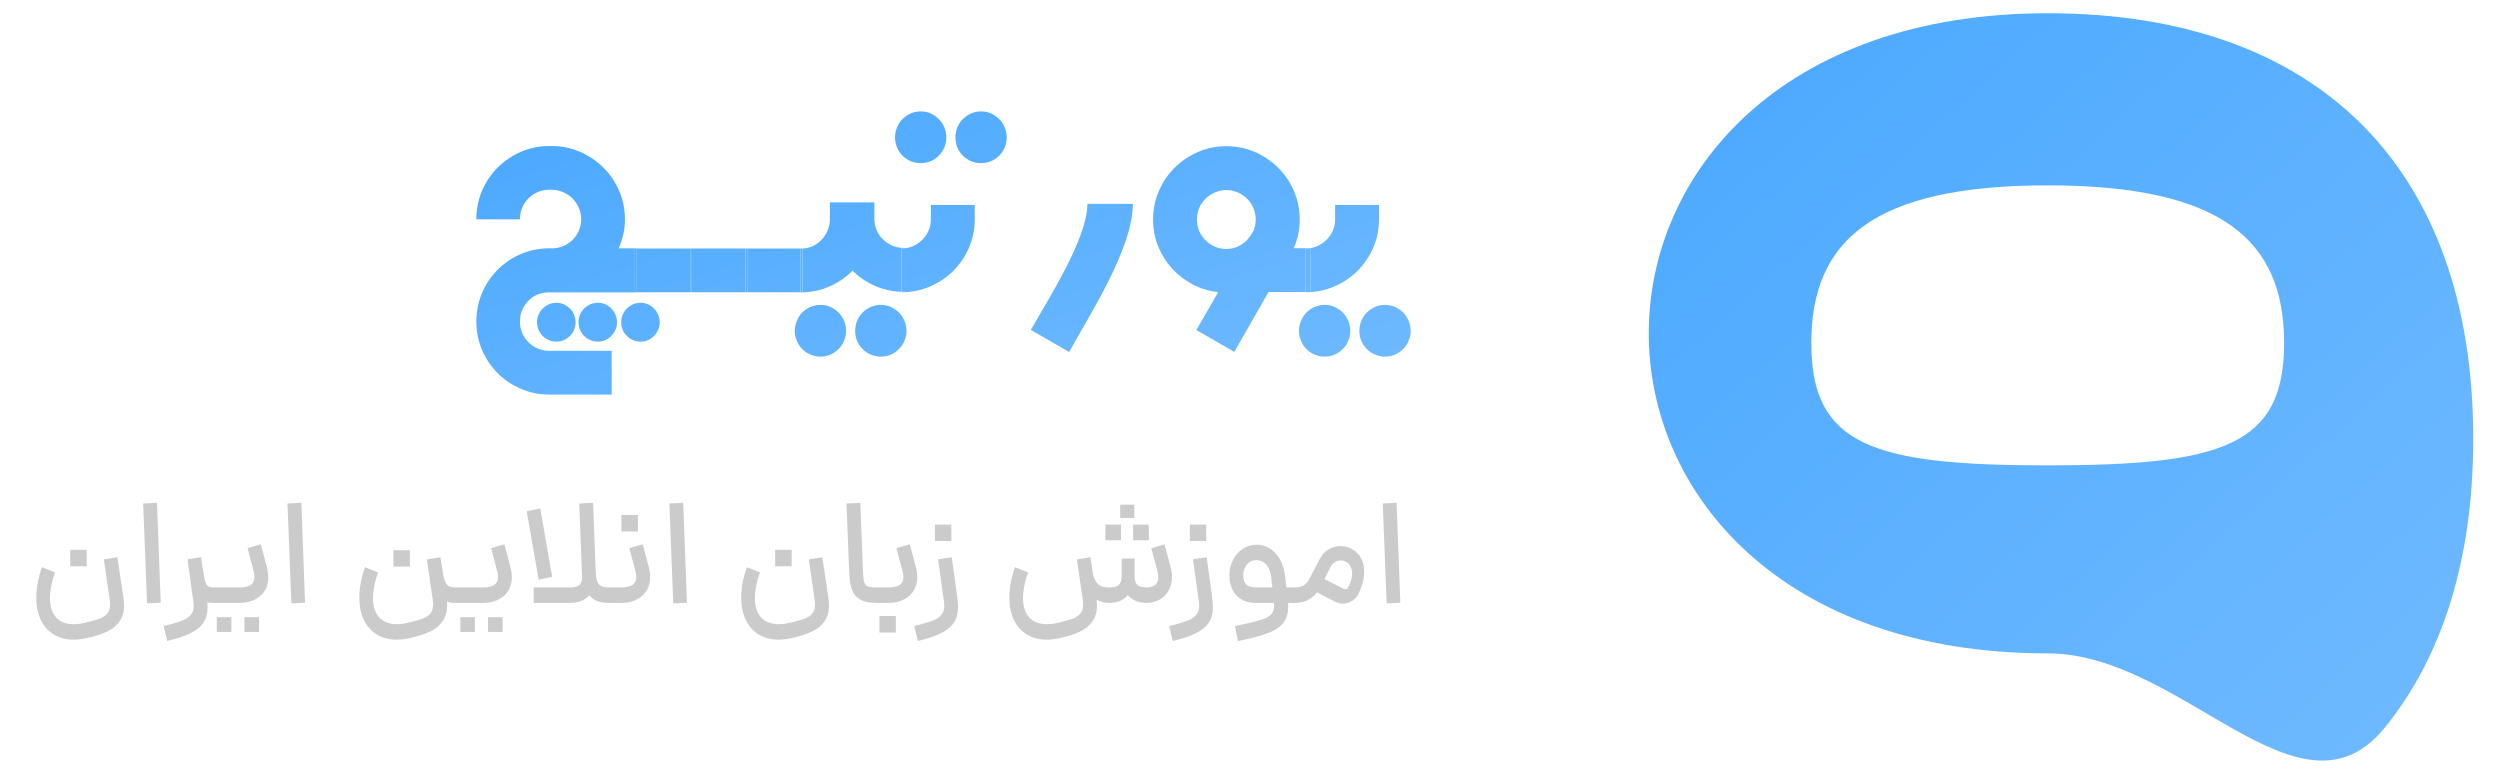 <svg width="168" height="52" viewBox="0 0 168 52" fill="none" xmlns="http://www.w3.org/2000/svg">
<path d="M60.736 19.609H60.816V16.686C60.737 16.695 60.657 16.7 60.576 16.7V19.606C60.629 19.608 60.682 19.609 60.736 19.609Z" fill="url(#paint0_linear_9_201)"/>
<path d="M50.212 16.7V19.639H53.8V16.71C53.843 16.71 53.887 16.709 53.93 16.706V16.7H50.212Z" fill="url(#paint1_linear_9_201)"/>
<path d="M50.212 19.639V16.7H50.102V19.639H50.212Z" fill="url(#paint2_linear_9_201)"/>
<path d="M46.493 16.7V19.639H50.102V16.7H46.493Z" fill="url(#paint3_linear_9_201)"/>
<path d="M53.93 19.639V16.706C53.887 16.709 53.843 16.71 53.8 16.71V19.639H53.93Z" fill="url(#paint4_linear_9_201)"/>
<path d="M42.666 16.7V19.639H42.795V16.7H42.666Z" fill="url(#paint5_linear_9_201)"/>
<path fill-rule="evenodd" clip-rule="evenodd" d="M65.504 14.741V13.772H62.555V14.741C62.555 15.014 62.502 15.271 62.395 15.511C62.288 15.744 62.145 15.95 61.965 16.13C61.785 16.304 61.576 16.444 61.336 16.55C61.169 16.62 60.996 16.665 60.816 16.686V16.66H60.736C60.463 16.66 60.206 16.61 59.966 16.51C59.727 16.404 59.517 16.264 59.337 16.09C59.157 15.911 59.014 15.701 58.907 15.461C58.807 15.221 58.757 14.964 58.757 14.691V13.602H55.769V14.731C55.769 15.004 55.715 15.261 55.609 15.501C55.509 15.741 55.369 15.95 55.189 16.13C55.016 16.31 54.809 16.454 54.569 16.56C54.368 16.644 54.155 16.693 53.93 16.706V19.639H53.8V19.649C54.486 19.649 55.126 19.519 55.719 19.259C56.318 18.999 56.841 18.642 57.288 18.189C57.734 18.629 58.251 18.976 58.837 19.229C59.383 19.462 59.962 19.588 60.576 19.606V19.639C61.249 19.639 61.885 19.512 62.485 19.259C63.085 18.999 63.608 18.649 64.054 18.209C64.501 17.763 64.854 17.243 65.114 16.65C65.374 16.05 65.504 15.414 65.504 14.741ZM60.576 19.606V16.7C60.657 16.7 60.737 16.695 60.816 16.686V19.609H60.736C60.682 19.609 60.629 19.608 60.576 19.606ZM62.545 7.625C62.339 7.532 62.115 7.485 61.875 7.485C61.636 7.485 61.409 7.532 61.196 7.625C60.989 7.718 60.806 7.845 60.646 8.005C60.493 8.158 60.373 8.341 60.286 8.554C60.193 8.768 60.146 8.994 60.146 9.234C60.146 9.474 60.193 9.7 60.286 9.914C60.373 10.12 60.493 10.303 60.646 10.463C60.806 10.617 60.989 10.74 61.196 10.833C61.409 10.92 61.636 10.963 61.875 10.963C62.115 10.963 62.339 10.92 62.545 10.833C62.752 10.74 62.931 10.617 63.085 10.463C63.245 10.303 63.368 10.12 63.455 9.914C63.548 9.7 63.594 9.474 63.594 9.234C63.594 8.994 63.548 8.768 63.455 8.554C63.368 8.341 63.245 8.158 63.085 8.005C62.931 7.845 62.752 7.718 62.545 7.625ZM66.603 7.625C66.396 7.532 66.173 7.485 65.933 7.485C65.693 7.485 65.467 7.532 65.254 7.625C65.047 7.718 64.864 7.845 64.704 8.005C64.551 8.158 64.427 8.341 64.334 8.554C64.248 8.768 64.204 8.994 64.204 9.234C64.204 9.474 64.248 9.7 64.334 9.914C64.427 10.12 64.551 10.303 64.704 10.463C64.864 10.617 65.047 10.74 65.254 10.833C65.467 10.92 65.693 10.963 65.933 10.963C66.173 10.963 66.396 10.92 66.603 10.833C66.809 10.74 66.989 10.617 67.143 10.463C67.303 10.303 67.426 10.12 67.513 9.914C67.606 9.7 67.652 9.474 67.652 9.234C67.652 8.994 67.606 8.768 67.513 8.554C67.426 8.341 67.303 8.158 67.143 8.005C66.989 7.845 66.809 7.718 66.603 7.625ZM55.809 20.628C55.602 20.535 55.379 20.488 55.139 20.488C54.899 20.488 54.672 20.535 54.459 20.628C54.253 20.721 54.069 20.845 53.91 20.998C53.756 21.158 53.636 21.344 53.55 21.558C53.456 21.771 53.41 21.997 53.41 22.237C53.41 22.477 53.456 22.7 53.55 22.907C53.636 23.12 53.756 23.303 53.91 23.457C54.069 23.616 54.253 23.74 54.459 23.826C54.672 23.92 54.899 23.966 55.139 23.966C55.379 23.966 55.602 23.92 55.809 23.826C56.015 23.74 56.195 23.616 56.348 23.457C56.508 23.303 56.632 23.12 56.718 22.907C56.811 22.7 56.858 22.477 56.858 22.237C56.858 21.997 56.811 21.771 56.718 21.558C56.632 21.344 56.508 21.158 56.348 20.998C56.195 20.845 56.015 20.721 55.809 20.628ZM59.867 20.628C59.66 20.535 59.437 20.488 59.197 20.488C58.957 20.488 58.73 20.535 58.517 20.628C58.311 20.721 58.127 20.845 57.968 20.998C57.814 21.158 57.691 21.344 57.598 21.558C57.511 21.771 57.468 21.997 57.468 22.237C57.468 22.477 57.511 22.7 57.598 22.907C57.691 23.12 57.814 23.303 57.968 23.457C58.127 23.616 58.311 23.74 58.517 23.826C58.73 23.92 58.957 23.966 59.197 23.966C59.437 23.966 59.66 23.92 59.867 23.826C60.073 23.74 60.253 23.616 60.406 23.457C60.566 23.303 60.689 23.12 60.776 22.907C60.869 22.7 60.916 22.477 60.916 22.237C60.916 21.997 60.869 21.771 60.776 21.558C60.689 21.344 60.566 21.158 60.406 20.998C60.253 20.845 60.073 20.721 59.867 20.628ZM42.795 16.7H46.384V19.639H42.795V16.7ZM42.795 16.7H42.666V19.639H42.795V19.649H36.819C36.559 19.655 36.312 19.709 36.079 19.808C35.852 19.915 35.653 20.058 35.479 20.238C35.313 20.418 35.179 20.625 35.08 20.858C34.986 21.091 34.94 21.341 34.94 21.608C34.94 21.881 34.989 22.137 35.09 22.377C35.196 22.617 35.336 22.824 35.509 22.997C35.689 23.177 35.896 23.317 36.129 23.417C36.369 23.523 36.625 23.576 36.898 23.576H41.106V26.515H36.898C36.226 26.515 35.593 26.385 34.999 26.125C34.407 25.872 33.887 25.522 33.44 25.076C33.001 24.629 32.651 24.11 32.391 23.517C32.138 22.924 32.011 22.287 32.011 21.608C32.011 20.948 32.131 20.325 32.371 19.738C32.617 19.152 32.951 18.639 33.37 18.199C33.797 17.753 34.297 17.396 34.87 17.13C35.443 16.863 36.059 16.717 36.719 16.69H37.088C37.355 16.69 37.608 16.64 37.848 16.54C38.088 16.434 38.298 16.294 38.478 16.12C38.658 15.941 38.797 15.734 38.898 15.501C39.004 15.261 39.057 15.008 39.057 14.741C39.057 14.461 39.004 14.201 38.898 13.962C38.791 13.722 38.648 13.512 38.468 13.332C38.288 13.152 38.078 13.012 37.838 12.912C37.598 12.806 37.342 12.752 37.069 12.752H36.898C36.625 12.752 36.369 12.806 36.129 12.912C35.896 13.012 35.689 13.152 35.509 13.332C35.336 13.512 35.196 13.722 35.09 13.962C34.989 14.201 34.94 14.461 34.94 14.741H32.011C32.011 14.062 32.138 13.422 32.391 12.822C32.651 12.223 33.001 11.703 33.44 11.263C33.887 10.817 34.407 10.463 34.999 10.204C35.593 9.944 36.226 9.814 36.898 9.814H37.069C37.748 9.814 38.384 9.944 38.977 10.204C39.577 10.463 40.1 10.817 40.547 11.263C40.993 11.703 41.346 12.223 41.606 12.822C41.866 13.422 41.996 14.062 41.996 14.741C41.996 15.088 41.959 15.424 41.886 15.751C41.813 16.07 41.709 16.384 41.576 16.69H42.795V16.7ZM37.388 20.348C37.568 20.348 37.735 20.381 37.888 20.448C38.041 20.521 38.178 20.615 38.298 20.728C38.418 20.848 38.511 20.988 38.578 21.148C38.644 21.308 38.678 21.478 38.678 21.657C38.678 21.837 38.644 22.007 38.578 22.167C38.511 22.327 38.418 22.464 38.298 22.577C38.178 22.697 38.041 22.79 37.888 22.857C37.735 22.924 37.568 22.957 37.388 22.957C37.208 22.957 37.038 22.924 36.879 22.857C36.725 22.79 36.589 22.697 36.469 22.577C36.355 22.464 36.262 22.327 36.189 22.167C36.122 22.007 36.089 21.837 36.089 21.657C36.089 21.478 36.122 21.308 36.189 21.148C36.262 20.988 36.355 20.848 36.469 20.728C36.589 20.615 36.725 20.521 36.879 20.448C37.038 20.381 37.208 20.348 37.388 20.348ZM40.177 20.348C40.357 20.348 40.523 20.381 40.677 20.448C40.83 20.521 40.963 20.615 41.076 20.728C41.196 20.848 41.29 20.988 41.356 21.148C41.429 21.308 41.466 21.478 41.466 21.657C41.466 21.837 41.429 22.007 41.356 22.167C41.29 22.327 41.196 22.464 41.076 22.577C40.963 22.697 40.83 22.79 40.677 22.857C40.523 22.924 40.357 22.957 40.177 22.957C39.997 22.957 39.827 22.924 39.667 22.857C39.514 22.79 39.377 22.697 39.257 22.577C39.137 22.464 39.044 22.327 38.977 22.167C38.911 22.007 38.877 21.837 38.877 21.657C38.877 21.478 38.911 21.308 38.977 21.148C39.044 20.988 39.137 20.848 39.257 20.728C39.377 20.615 39.514 20.521 39.667 20.448C39.827 20.381 39.997 20.348 40.177 20.348ZM43.045 20.348C43.225 20.348 43.392 20.381 43.545 20.448C43.698 20.521 43.832 20.615 43.945 20.728C44.065 20.848 44.158 20.988 44.225 21.148C44.298 21.308 44.335 21.478 44.335 21.657C44.335 21.837 44.298 22.007 44.225 22.167C44.158 22.327 44.065 22.464 43.945 22.577C43.832 22.697 43.698 22.79 43.545 22.857C43.392 22.924 43.225 22.957 43.045 22.957C42.865 22.957 42.696 22.924 42.536 22.857C42.382 22.79 42.246 22.697 42.126 22.577C42.006 22.464 41.913 22.327 41.846 22.167C41.779 22.007 41.746 21.837 41.746 21.657C41.746 21.478 41.779 21.308 41.846 21.148C41.913 20.988 42.006 20.848 42.126 20.728C42.246 20.615 42.382 20.521 42.536 20.448C42.696 20.381 42.865 20.348 43.045 20.348Z" fill="url(#paint6_linear_9_201)"/>
<path d="M46.493 19.639V16.7H46.384V19.639H46.493Z" fill="url(#paint7_linear_9_201)"/>
<path fill-rule="evenodd" clip-rule="evenodd" d="M84.344 15.151C84.317 15.278 84.277 15.404 84.224 15.531L83.974 15.921C83.801 16.16 83.577 16.357 83.304 16.51C83.031 16.657 82.734 16.73 82.415 16.73C82.141 16.73 81.885 16.68 81.645 16.58C81.405 16.474 81.195 16.33 81.015 16.15C80.835 15.97 80.692 15.761 80.586 15.521C80.486 15.281 80.436 15.024 80.436 14.751C80.436 14.471 80.486 14.211 80.586 13.972C80.692 13.732 80.835 13.525 81.015 13.352C81.195 13.172 81.405 13.032 81.645 12.932C81.885 12.825 82.141 12.772 82.415 12.772C82.681 12.772 82.934 12.825 83.174 12.932C83.414 13.032 83.624 13.172 83.804 13.352C83.984 13.525 84.124 13.732 84.224 13.972C84.33 14.211 84.384 14.471 84.384 14.751C84.384 14.884 84.37 15.018 84.344 15.151ZM88.066 19.629H88.082V19.628C88.63 19.592 89.153 19.469 89.651 19.259C90.251 18.999 90.774 18.649 91.22 18.209C91.666 17.763 92.02 17.243 92.279 16.65C92.539 16.05 92.669 15.414 92.669 14.741V13.772H89.721V14.741C89.721 15.014 89.668 15.271 89.561 15.511C89.454 15.744 89.311 15.95 89.131 16.13C88.951 16.304 88.741 16.444 88.501 16.55C88.349 16.614 88.192 16.657 88.028 16.68H86.942C87.209 16.074 87.342 15.431 87.342 14.751C87.342 14.072 87.212 13.432 86.952 12.832C86.692 12.232 86.339 11.713 85.893 11.273C85.446 10.827 84.923 10.473 84.324 10.214C83.724 9.954 83.088 9.824 82.415 9.824C81.742 9.824 81.105 9.954 80.506 10.214C79.906 10.473 79.383 10.827 78.936 11.273C78.49 11.713 78.137 12.232 77.877 12.832C77.617 13.432 77.487 14.072 77.487 14.751C77.487 15.377 77.597 15.97 77.817 16.53C78.044 17.09 78.353 17.59 78.746 18.029C79.14 18.463 79.603 18.822 80.136 19.109C80.669 19.389 81.245 19.562 81.865 19.629L80.396 22.177L82.944 23.646L85.243 19.629H87.742V19.639C87.851 19.639 87.959 19.635 88.066 19.629ZM88.066 19.629L88.082 19.628V16.68H88.028C87.935 16.694 87.839 16.7 87.742 16.7V19.629H88.066ZM89.691 20.628C89.484 20.535 89.261 20.488 89.021 20.488C88.781 20.488 88.555 20.535 88.341 20.628C88.135 20.721 87.952 20.845 87.792 20.998C87.638 21.158 87.519 21.344 87.432 21.558C87.339 21.771 87.292 21.997 87.292 22.237C87.292 22.477 87.339 22.7 87.432 22.907C87.519 23.12 87.638 23.303 87.792 23.457C87.952 23.616 88.135 23.74 88.341 23.826C88.555 23.92 88.781 23.966 89.021 23.966C89.261 23.966 89.484 23.92 89.691 23.826C89.897 23.74 90.077 23.616 90.231 23.457C90.39 23.303 90.514 23.12 90.6 22.907C90.694 22.7 90.74 22.477 90.74 22.237C90.74 21.997 90.694 21.771 90.6 21.558C90.514 21.344 90.39 21.158 90.231 20.998C90.077 20.845 89.897 20.721 89.691 20.628ZM93.749 20.628C93.542 20.535 93.319 20.488 93.079 20.488C92.839 20.488 92.613 20.535 92.399 20.628C92.193 20.721 92.01 20.845 91.85 20.998C91.696 21.158 91.573 21.344 91.48 21.558C91.393 21.771 91.35 21.997 91.35 22.237C91.35 22.477 91.393 22.7 91.48 22.907C91.573 23.12 91.696 23.303 91.85 23.457C92.01 23.616 92.193 23.74 92.399 23.826C92.613 23.92 92.839 23.966 93.079 23.966C93.319 23.966 93.542 23.92 93.749 23.826C93.955 23.74 94.135 23.616 94.288 23.457C94.448 23.303 94.572 23.12 94.658 22.907C94.751 22.7 94.798 22.477 94.798 22.237C94.798 21.997 94.751 21.771 94.658 21.558C94.572 21.344 94.448 21.158 94.288 20.998C94.135 20.845 93.955 20.721 93.749 20.628Z" fill="url(#paint8_linear_9_201)"/>
<path d="M88.066 19.629L88.082 19.628V16.68H88.028C87.935 16.694 87.839 16.7 87.742 16.7V19.629H88.066Z" fill="url(#paint9_linear_9_201)"/>
<path d="M69.273 22.17L71.847 23.655C73.241 21.118 76.128 16.692 76.128 13.699H73.072C73.072 16.036 70.442 20.095 69.273 22.17Z" fill="url(#paint10_linear_9_201)"/>
<path d="M5.847 42.875C5.52 42.948 5.223 42.985 4.957 42.985C4.437 42.985 3.987 42.868 3.607 42.635C3.227 42.402 2.937 42.072 2.737 41.645C2.537 41.218 2.437 40.722 2.437 40.155C2.437 39.515 2.563 38.835 2.817 38.115L3.697 38.465C3.47 39.105 3.357 39.678 3.357 40.185C3.357 40.745 3.493 41.178 3.767 41.485C4.047 41.792 4.443 41.945 4.957 41.945C5.19 41.945 5.417 41.918 5.637 41.865C6.103 41.758 6.447 41.665 6.667 41.585C6.893 41.505 7.07 41.392 7.197 41.245C7.33 41.098 7.397 40.888 7.397 40.615C7.397 40.562 7.39 40.468 7.377 40.335L6.977 37.595L7.887 37.445L8.297 40.185C8.323 40.412 8.337 40.572 8.337 40.665C8.337 41.112 8.233 41.478 8.027 41.765C7.827 42.052 7.547 42.278 7.187 42.445C6.833 42.612 6.387 42.755 5.847 42.875ZM4.717 36.945H5.827V38.055H4.717V36.945ZM9.621 33.835L10.551 33.785L10.801 40.505L9.881 40.545L9.621 33.835ZM14.339 40.515C14.173 40.515 14.036 40.502 13.929 40.475C13.943 40.622 13.949 40.725 13.949 40.785C13.949 41.385 13.763 41.845 13.389 42.165C13.016 42.485 12.463 42.745 11.729 42.945L11.239 43.075L10.999 42.075L11.489 41.945C11.856 41.845 12.139 41.752 12.339 41.665C12.546 41.578 12.709 41.458 12.829 41.305C12.956 41.158 13.019 40.962 13.019 40.715C13.019 40.668 13.013 40.585 12.999 40.465L12.599 37.585L13.519 37.445L13.599 38.055C13.666 38.415 13.703 38.632 13.709 38.705C13.763 39.018 13.829 39.225 13.909 39.325C13.996 39.425 14.139 39.475 14.339 39.475H14.409L14.469 39.995L14.409 40.515H14.339ZM14.338 39.475H16.098C16.411 39.475 16.655 39.422 16.828 39.315C17.008 39.202 17.098 39.015 17.098 38.755C17.098 38.615 17.075 38.472 17.028 38.325L16.638 36.835L17.528 36.575L17.938 38.115C17.998 38.355 18.028 38.578 18.028 38.785C18.028 39.325 17.845 39.748 17.478 40.055C17.111 40.362 16.651 40.515 16.098 40.515H14.338V39.475ZM14.568 41.475H15.548V42.465H14.568V41.475ZM16.428 41.475H17.408V42.465H16.428V41.475ZM19.319 33.835L20.249 33.785L20.499 40.505L19.579 40.545L19.319 33.835ZM30.546 40.515C30.346 40.515 30.176 40.482 30.036 40.415C30.042 40.468 30.046 40.548 30.046 40.655C30.046 41.102 29.942 41.468 29.736 41.755C29.536 42.048 29.256 42.278 28.896 42.445C28.542 42.612 28.096 42.755 27.556 42.875C27.229 42.948 26.932 42.985 26.666 42.985C26.146 42.985 25.696 42.868 25.316 42.635C24.936 42.402 24.646 42.072 24.446 41.645C24.246 41.218 24.146 40.722 24.146 40.155C24.146 39.515 24.272 38.835 24.526 38.115L25.406 38.465C25.179 39.105 25.066 39.678 25.066 40.185C25.066 40.745 25.202 41.178 25.476 41.485C25.756 41.792 26.152 41.945 26.666 41.945C26.899 41.945 27.126 41.918 27.346 41.865C27.812 41.758 28.156 41.665 28.376 41.585C28.602 41.505 28.779 41.392 28.906 41.245C29.039 41.098 29.106 40.888 29.106 40.615C29.106 40.562 29.099 40.468 29.086 40.335L28.686 37.595L29.596 37.445C29.696 38.078 29.762 38.485 29.796 38.665C29.849 38.958 29.929 39.168 30.036 39.295C30.149 39.415 30.312 39.475 30.526 39.475H30.806L30.866 39.995L30.806 40.515H30.546ZM26.436 36.975H27.546V38.075H26.436V36.975ZM30.705 39.475H32.465C32.779 39.475 33.022 39.422 33.195 39.315C33.375 39.202 33.465 39.015 33.465 38.755C33.465 38.615 33.442 38.472 33.395 38.325L33.005 36.835L33.895 36.575L34.305 38.115C34.365 38.355 34.395 38.578 34.395 38.785C34.395 39.325 34.212 39.748 33.845 40.055C33.478 40.362 33.019 40.515 32.465 40.515H30.705V39.475ZM30.935 41.475H31.915V42.465H30.935V41.475ZM32.795 41.475H33.775V42.465H32.795V41.475ZM40.856 40.515C40.289 40.515 39.876 40.345 39.616 40.005C39.296 40.345 38.859 40.515 38.306 40.515H35.866V39.475H38.306C38.632 39.475 38.852 39.408 38.966 39.275C39.079 39.135 39.129 38.968 39.116 38.775L38.926 33.835L39.856 33.785L40.036 38.515L40.046 38.595C40.066 38.948 40.146 39.185 40.286 39.305C40.426 39.418 40.616 39.475 40.856 39.475H41.056L41.116 39.995L41.056 40.515H40.856ZM36.306 34.165L37.106 38.765L36.196 38.955L35.396 34.355L36.306 34.165ZM40.959 39.475H41.749C42.069 39.475 42.316 39.422 42.489 39.315C42.669 39.208 42.759 39.025 42.759 38.765C42.759 38.632 42.736 38.485 42.689 38.325L42.289 36.835L43.189 36.575L43.589 38.065C43.656 38.305 43.689 38.538 43.689 38.765C43.689 39.312 43.506 39.742 43.139 40.055C42.772 40.362 42.309 40.515 41.749 40.515H40.959V39.475ZM41.759 34.605H42.869V35.715H41.759V34.605ZM44.983 33.835L45.913 33.785L46.163 40.505L45.243 40.545L44.983 33.835ZM53.22 42.875C52.893 42.948 52.596 42.985 52.33 42.985C51.81 42.985 51.36 42.868 50.98 42.635C50.6 42.402 50.31 42.072 50.11 41.645C49.91 41.218 49.81 40.722 49.81 40.155C49.81 39.515 49.937 38.835 50.19 38.115L51.07 38.465C50.843 39.105 50.73 39.678 50.73 40.185C50.73 40.745 50.867 41.178 51.14 41.485C51.42 41.792 51.816 41.945 52.33 41.945C52.563 41.945 52.79 41.918 53.01 41.865C53.477 41.758 53.82 41.665 54.04 41.585C54.267 41.505 54.443 41.392 54.57 41.245C54.703 41.098 54.77 40.888 54.77 40.615C54.77 40.562 54.763 40.468 54.75 40.335L54.35 37.595L55.26 37.445L55.67 40.185C55.697 40.412 55.71 40.572 55.71 40.665C55.71 41.112 55.606 41.478 55.4 41.765C55.2 42.052 54.92 42.278 54.56 42.445C54.206 42.612 53.76 42.755 53.22 42.875ZM52.09 36.945H53.2V38.055H52.09V36.945ZM58.904 40.515C58.458 40.515 58.104 40.448 57.844 40.315C57.584 40.182 57.394 39.968 57.274 39.675C57.154 39.375 57.084 38.962 57.064 38.435L56.884 33.835L57.814 33.795L57.994 38.435C58.008 38.755 58.034 38.985 58.074 39.125C58.121 39.258 58.201 39.352 58.314 39.405C58.434 39.452 58.631 39.475 58.904 39.475H59.004L59.064 39.995L59.004 40.515H58.904ZM58.908 39.475H59.698C60.018 39.475 60.265 39.422 60.438 39.315C60.618 39.208 60.708 39.025 60.708 38.765C60.708 38.632 60.685 38.485 60.638 38.325L60.238 36.835L61.138 36.575L61.538 38.065C61.605 38.305 61.638 38.538 61.638 38.765C61.638 39.312 61.455 39.742 61.088 40.055C60.722 40.362 60.258 40.515 59.698 40.515H58.908V39.475ZM59.098 41.395H60.198V42.505H59.098V41.395ZM61.439 42.075L61.929 41.945C62.295 41.845 62.579 41.752 62.779 41.665C62.985 41.578 63.149 41.458 63.269 41.305C63.395 41.158 63.459 40.962 63.459 40.715C63.459 40.668 63.452 40.585 63.439 40.465L63.039 37.585L63.959 37.445L64.249 39.565L64.279 39.775L64.349 40.345C64.369 40.505 64.379 40.652 64.379 40.785C64.379 41.385 64.192 41.845 63.819 42.165C63.452 42.485 62.902 42.745 62.169 42.945L61.679 43.075L61.439 42.075ZM62.829 35.255H63.929V36.355H62.829V35.255ZM77.017 40.515C76.511 40.515 76.104 40.342 75.797 39.995C75.497 40.342 75.084 40.515 74.557 40.515C74.244 40.515 73.957 40.445 73.697 40.305C73.711 40.478 73.717 40.598 73.717 40.665C73.717 41.112 73.614 41.478 73.407 41.765C73.207 42.052 72.927 42.278 72.567 42.445C72.214 42.612 71.771 42.755 71.237 42.875C70.911 42.948 70.614 42.985 70.347 42.985C69.827 42.985 69.377 42.868 68.997 42.635C68.617 42.402 68.327 42.072 68.127 41.645C67.927 41.218 67.827 40.722 67.827 40.155C67.827 39.515 67.954 38.835 68.207 38.115L69.087 38.465C68.861 39.105 68.747 39.678 68.747 40.185C68.747 40.745 68.884 41.178 69.157 41.485C69.437 41.792 69.834 41.945 70.347 41.945C70.581 41.945 70.807 41.918 71.027 41.865C71.494 41.758 71.837 41.665 72.057 41.585C72.284 41.505 72.461 41.392 72.587 41.245C72.721 41.098 72.787 40.888 72.787 40.615C72.787 40.562 72.781 40.468 72.767 40.335L72.367 37.595L73.277 37.445L73.447 38.565C73.527 38.905 73.647 39.142 73.807 39.275C73.974 39.408 74.224 39.475 74.557 39.475C74.884 39.475 75.101 39.412 75.207 39.285C75.321 39.152 75.377 38.978 75.377 38.765V37.535H76.247V38.765C76.247 39.005 76.307 39.185 76.427 39.305C76.554 39.418 76.751 39.475 77.017 39.475C77.564 39.475 77.837 39.245 77.837 38.785C77.837 38.645 77.814 38.495 77.767 38.335L77.367 36.845L78.257 36.585L78.657 38.075C78.724 38.322 78.757 38.562 78.757 38.795C78.757 39.148 78.677 39.455 78.517 39.715C78.364 39.975 78.154 40.175 77.887 40.315C77.627 40.448 77.337 40.515 77.017 40.515ZM74.287 35.255H75.327L75.337 36.305H74.277L74.287 35.255ZM75.277 33.915H76.227V34.805H75.277V33.915ZM76.147 35.255H77.197L77.207 36.305H76.147V35.255ZM78.568 42.075L79.058 41.945C79.424 41.845 79.708 41.752 79.908 41.665C80.114 41.578 80.278 41.458 80.398 41.305C80.524 41.158 80.588 40.962 80.588 40.715C80.588 40.668 80.581 40.585 80.568 40.465L80.168 37.585L81.088 37.445L81.378 39.565L81.408 39.775L81.478 40.345C81.498 40.505 81.508 40.652 81.508 40.785C81.508 41.385 81.321 41.845 80.948 42.165C80.581 42.485 80.031 42.745 79.298 42.945L78.808 43.075L78.568 42.075ZM79.958 35.255H81.058V36.355H79.958V35.255ZM82.995 42.075C83.849 41.895 84.439 41.752 84.765 41.645C85.099 41.545 85.329 41.412 85.455 41.245C85.588 41.085 85.642 40.842 85.615 40.515H84.385C83.845 40.515 83.415 40.348 83.095 40.015C82.775 39.675 82.615 39.222 82.615 38.655C82.615 38.302 82.692 37.968 82.845 37.655C82.999 37.335 83.215 37.082 83.495 36.895C83.775 36.702 84.092 36.605 84.445 36.605C84.959 36.605 85.388 36.805 85.735 37.205C86.082 37.598 86.292 38.112 86.365 38.745L86.445 39.475H87.045L87.105 39.995L87.045 40.515H87.015H86.555L86.565 40.735C86.565 41.222 86.448 41.605 86.215 41.885C85.989 42.165 85.645 42.388 85.185 42.555C84.725 42.728 84.058 42.905 83.185 43.085L82.995 42.075ZM83.545 38.655C83.545 38.928 83.612 39.135 83.745 39.275C83.879 39.408 84.092 39.475 84.385 39.475H85.505L85.435 38.865C85.395 38.472 85.288 38.172 85.115 37.965C84.942 37.752 84.719 37.645 84.445 37.645C84.165 37.645 83.945 37.745 83.785 37.945C83.625 38.145 83.545 38.382 83.545 38.655ZM86.945 39.475H87.055C87.255 39.475 87.435 39.432 87.595 39.345C87.755 39.252 87.875 39.125 87.955 38.965L88.715 37.515C88.849 37.255 89.039 37.055 89.285 36.915C89.532 36.768 89.795 36.695 90.075 36.695C90.335 36.695 90.579 36.755 90.805 36.875C91.099 37.028 91.315 37.235 91.455 37.495C91.602 37.755 91.675 38.055 91.675 38.395C91.675 38.855 91.555 39.342 91.315 39.855C91.215 40.075 91.069 40.248 90.875 40.375C90.689 40.502 90.482 40.565 90.255 40.565C90.069 40.565 89.892 40.522 89.725 40.435L88.505 39.805C88.125 40.278 87.642 40.515 87.055 40.515H86.945V39.475ZM90.275 39.555C90.322 39.582 90.369 39.595 90.415 39.595C90.509 39.595 90.572 39.548 90.605 39.455L90.705 39.235C90.812 38.982 90.865 38.752 90.865 38.545C90.865 38.365 90.829 38.205 90.755 38.065C90.682 37.918 90.575 37.812 90.435 37.745C90.335 37.692 90.222 37.665 90.095 37.665C89.955 37.665 89.822 37.705 89.695 37.785C89.575 37.858 89.479 37.968 89.405 38.115L89.005 38.915L90.275 39.555ZM92.922 33.835L93.852 33.785L94.102 40.505L93.182 40.545L92.922 33.835Z" fill="#CBCBCB"/>
<path fill-rule="evenodd" clip-rule="evenodd" d="M137.606 0.89C155.782 0.89 166.202 11.31 166.202 29.486C166.202 37.57 164.141 44.119 160.253 48.901C154.528 55.94 146.68 43.907 137.606 43.907C101.862 43.907 101.862 0.89 137.606 0.89ZM137.606 12.456C125.852 12.456 121.72 16.177 121.72 23.056C121.72 29.935 125.852 31.273 137.606 31.273C149.36 31.273 153.493 29.935 153.493 23.056C153.493 16.177 149.36 12.456 137.606 12.456Z" fill="url(#paint11_linear_9_201)"/>
<defs>
<linearGradient id="paint0_linear_9_201" x1="32.011" y1="7.485" x2="42.576" y2="42.343" gradientUnits="userSpaceOnUse">
<stop stop-color="#4AA8FF"/>
<stop offset="1" stop-color="#70BAFF"/>
</linearGradient>
<linearGradient id="paint1_linear_9_201" x1="32.011" y1="7.485" x2="42.576" y2="42.343" gradientUnits="userSpaceOnUse">
<stop stop-color="#4AA8FF"/>
<stop offset="1" stop-color="#70BAFF"/>
</linearGradient>
<linearGradient id="paint2_linear_9_201" x1="32.011" y1="7.485" x2="42.576" y2="42.343" gradientUnits="userSpaceOnUse">
<stop stop-color="#4AA8FF"/>
<stop offset="1" stop-color="#70BAFF"/>
</linearGradient>
<linearGradient id="paint3_linear_9_201" x1="32.011" y1="7.485" x2="42.576" y2="42.343" gradientUnits="userSpaceOnUse">
<stop stop-color="#4AA8FF"/>
<stop offset="1" stop-color="#70BAFF"/>
</linearGradient>
<linearGradient id="paint4_linear_9_201" x1="32.011" y1="7.485" x2="42.576" y2="42.343" gradientUnits="userSpaceOnUse">
<stop stop-color="#4AA8FF"/>
<stop offset="1" stop-color="#70BAFF"/>
</linearGradient>
<linearGradient id="paint5_linear_9_201" x1="32.011" y1="7.485" x2="42.576" y2="42.343" gradientUnits="userSpaceOnUse">
<stop stop-color="#4AA8FF"/>
<stop offset="1" stop-color="#70BAFF"/>
</linearGradient>
<linearGradient id="paint6_linear_9_201" x1="32.011" y1="7.485" x2="42.576" y2="42.343" gradientUnits="userSpaceOnUse">
<stop stop-color="#4AA8FF"/>
<stop offset="1" stop-color="#70BAFF"/>
</linearGradient>
<linearGradient id="paint7_linear_9_201" x1="32.011" y1="7.485" x2="42.576" y2="42.343" gradientUnits="userSpaceOnUse">
<stop stop-color="#4AA8FF"/>
<stop offset="1" stop-color="#70BAFF"/>
</linearGradient>
<linearGradient id="paint8_linear_9_201" x1="32.011" y1="7.485" x2="42.576" y2="42.343" gradientUnits="userSpaceOnUse">
<stop stop-color="#4AA8FF"/>
<stop offset="1" stop-color="#70BAFF"/>
</linearGradient>
<linearGradient id="paint9_linear_9_201" x1="32.011" y1="7.485" x2="42.576" y2="42.343" gradientUnits="userSpaceOnUse">
<stop stop-color="#4AA8FF"/>
<stop offset="1" stop-color="#70BAFF"/>
</linearGradient>
<linearGradient id="paint10_linear_9_201" x1="32.011" y1="7.485" x2="42.576" y2="42.343" gradientUnits="userSpaceOnUse">
<stop stop-color="#4AA8FF"/>
<stop offset="1" stop-color="#70BAFF"/>
</linearGradient>
<linearGradient id="paint11_linear_9_201" x1="110.798" y1="0.89" x2="160.777" y2="56.028" gradientUnits="userSpaceOnUse">
<stop stop-color="#4AA8FF"/>
<stop offset="1" stop-color="#70BAFF"/>
</linearGradient>
</defs>
</svg>
